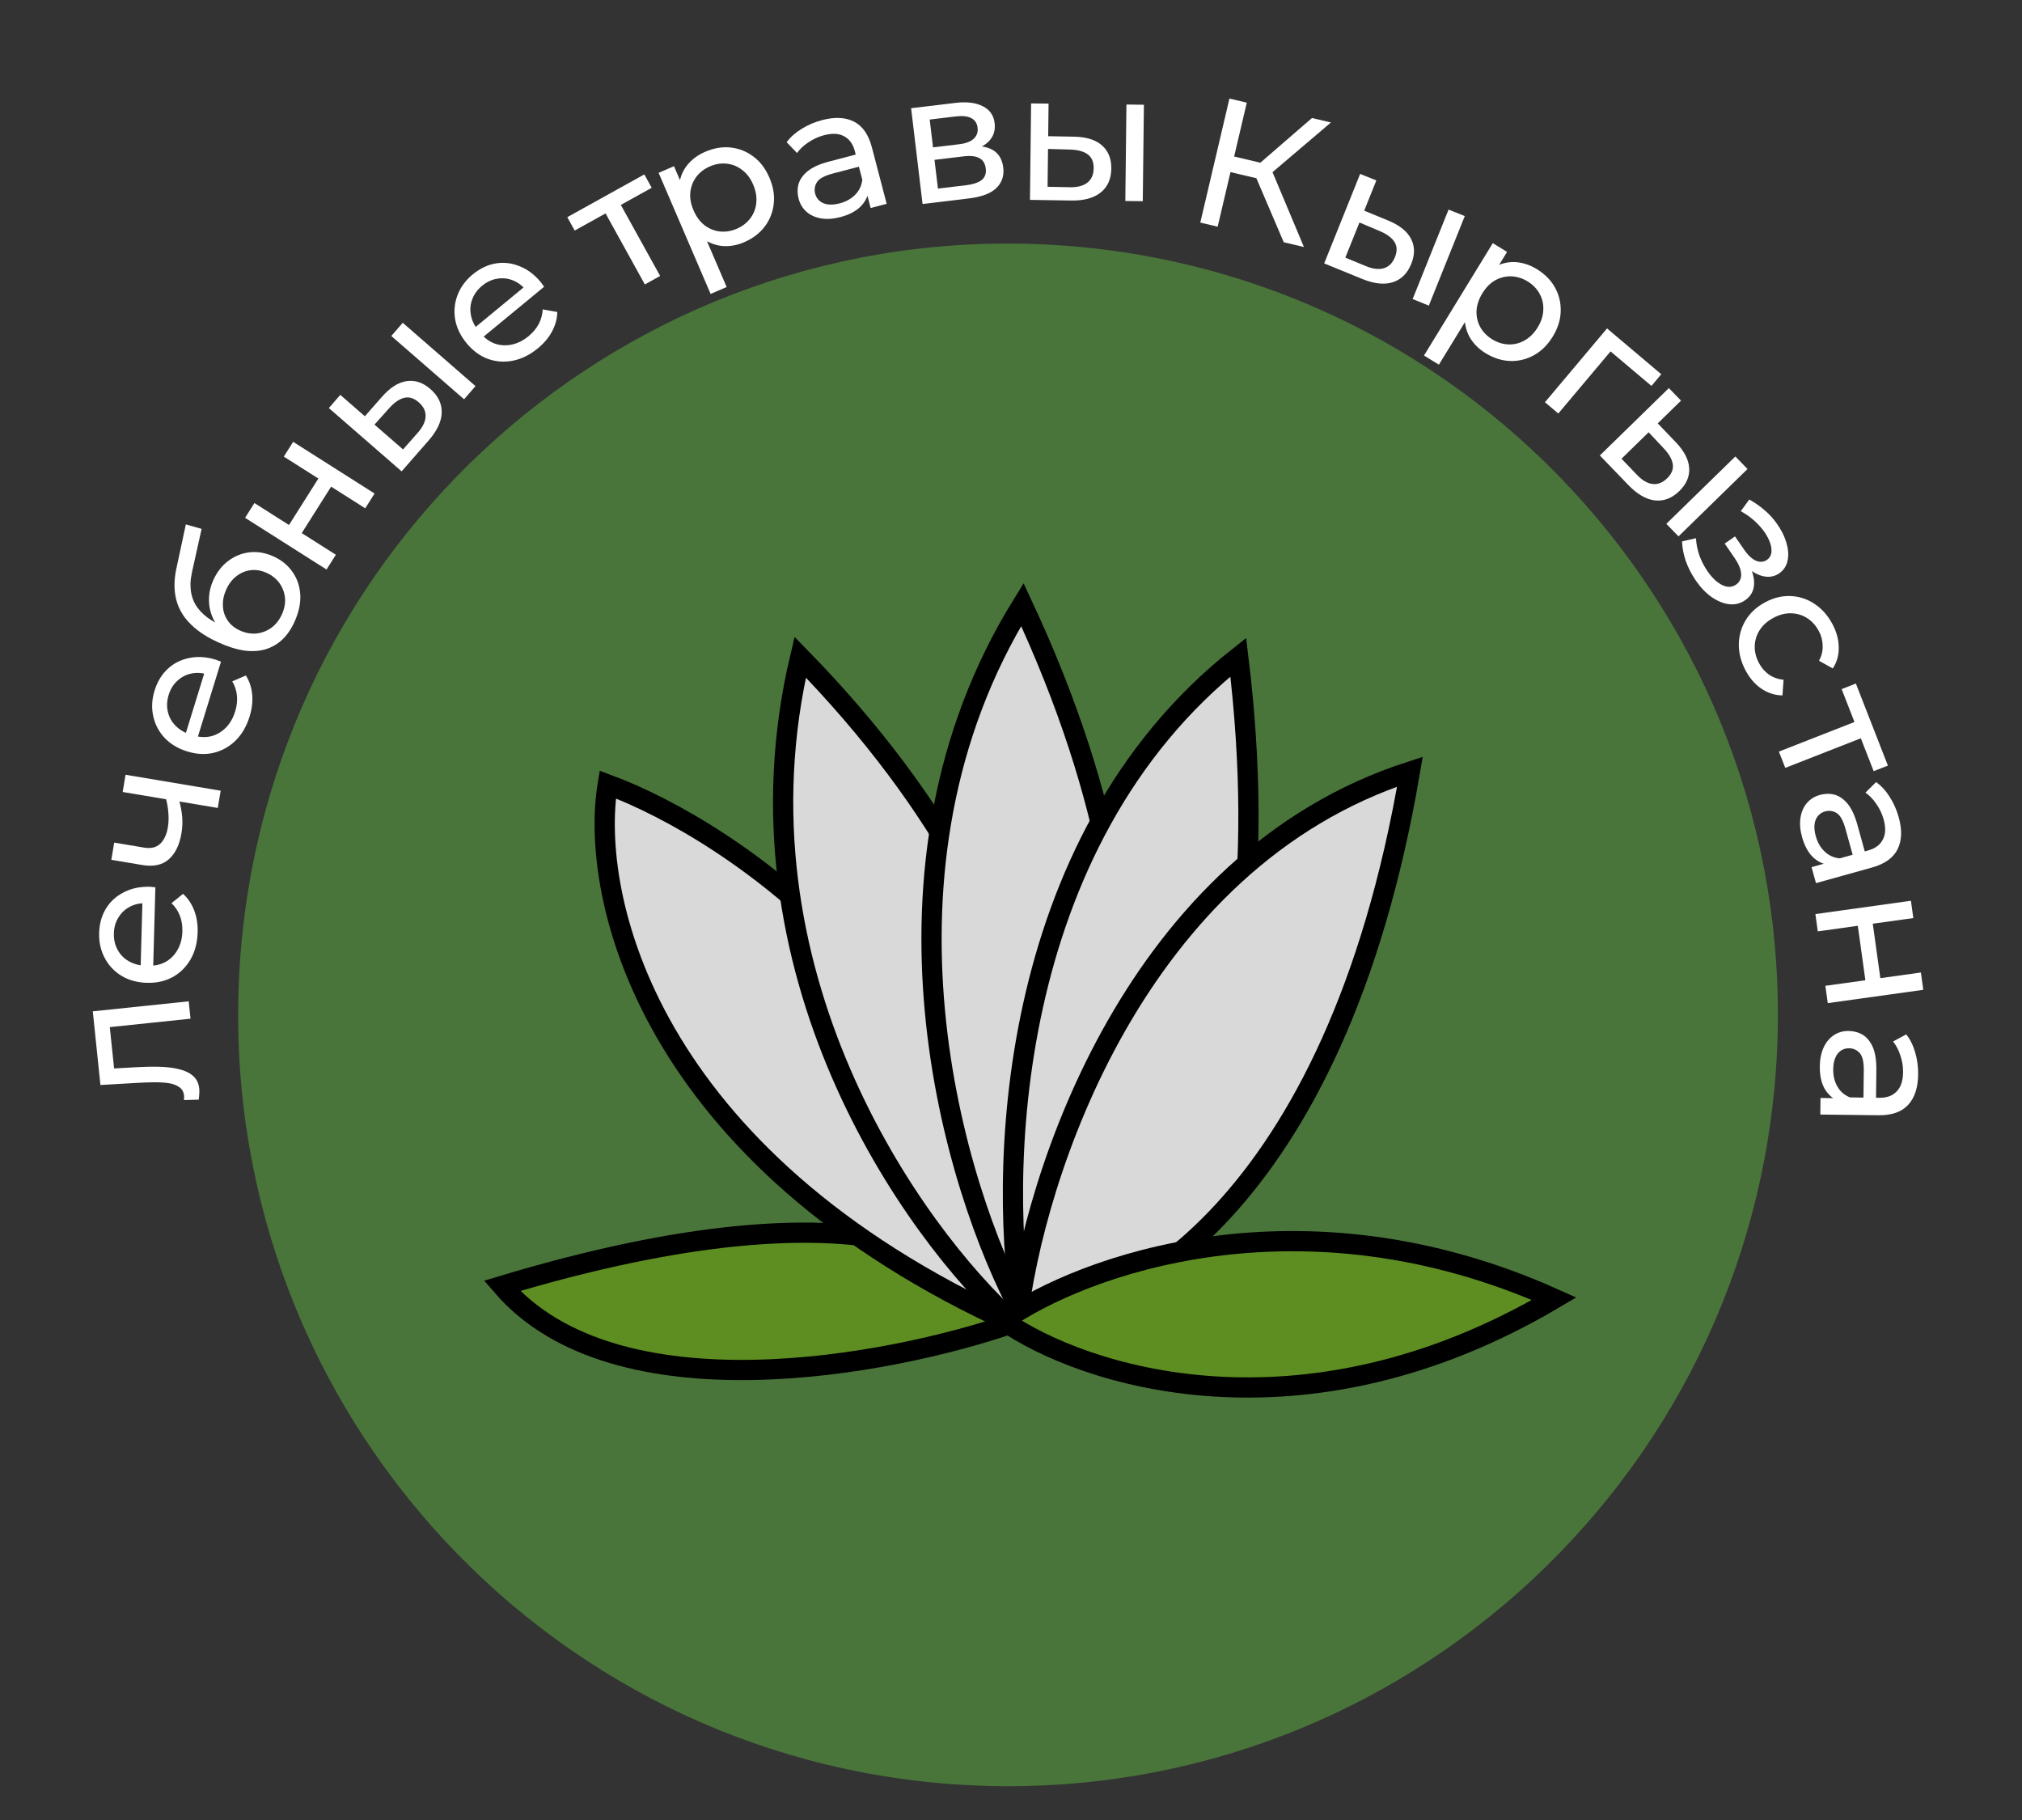 <svg width="100" height="90" viewBox="0 0 100 90" fill="none" xmlns="http://www.w3.org/2000/svg">
<rect x="0" y="0" width="100" height="90" fill="#333333" stroke="none"/>
<path d="M87.904 51.518C87.17 72.57 69.539 89.04 48.524 88.305C27.509 87.57 11.067 69.908 11.801 48.855C12.535 27.803 30.166 11.333 51.181 12.068C72.196 12.803 88.638 30.465 87.904 51.518Z" fill="#49743A"/>
<path d="M9.829 54.378L9.099 54.4C9.1 54.357 9.102 54.318 9.104 54.281C9.107 54.245 9.106 54.212 9.103 54.182C9.083 53.991 9.002 53.849 8.86 53.755C8.717 53.655 8.535 53.59 8.314 53.558C8.088 53.528 7.836 53.515 7.559 53.52C7.282 53.524 7.006 53.535 6.73 53.552L4.967 53.654L4.589 50.011L9.333 49.516L9.422 50.375L5.179 50.818L5.408 50.586L5.662 53.021L5.382 52.851L6.704 52.776C7.123 52.751 7.518 52.743 7.887 52.752C8.256 52.762 8.583 52.803 8.868 52.876C9.152 52.943 9.381 53.055 9.554 53.212C9.727 53.363 9.827 53.572 9.855 53.841C9.863 53.919 9.863 54.003 9.854 54.094C9.851 54.179 9.842 54.274 9.829 54.378Z" fill="white"/>
<path d="M9.775 46.103C9.761 46.613 9.644 47.06 9.423 47.444C9.203 47.822 8.907 48.114 8.535 48.32C8.164 48.52 7.741 48.614 7.267 48.601C6.793 48.588 6.376 48.474 6.016 48.26C5.656 48.041 5.379 47.748 5.184 47.382C4.984 47.011 4.891 46.597 4.903 46.141C4.916 45.679 5.029 45.274 5.242 44.926C5.456 44.578 5.751 44.31 6.128 44.122C6.5 43.928 6.931 43.838 7.423 43.851C7.459 43.852 7.501 43.856 7.549 43.864C7.597 43.865 7.642 43.869 7.684 43.876L7.573 47.934L6.953 47.917L7.051 44.309L7.257 44.666C6.951 44.651 6.677 44.707 6.433 44.833C6.19 44.958 5.999 45.136 5.86 45.366C5.716 45.59 5.64 45.855 5.632 46.161C5.624 46.461 5.685 46.73 5.817 46.968C5.943 47.205 6.127 47.393 6.369 47.532C6.605 47.67 6.879 47.744 7.191 47.752L7.335 47.756C7.653 47.765 7.94 47.701 8.196 47.563C8.446 47.42 8.643 47.219 8.788 46.958C8.933 46.698 9.011 46.397 9.02 46.055C9.028 45.773 8.986 45.517 8.897 45.287C8.807 45.05 8.669 44.842 8.481 44.663L9.052 44.202C9.298 44.424 9.483 44.7 9.606 45.027C9.729 45.348 9.786 45.707 9.775 46.103Z" fill="white"/>
<path d="M8.855 39.568C8.932 39.836 8.984 40.109 9.01 40.388C9.032 40.659 9.02 40.934 8.973 41.212C8.878 41.78 8.67 42.207 8.348 42.494C8.027 42.775 7.589 42.869 7.033 42.775L5.506 42.519L5.648 41.667L7.122 41.914C7.459 41.971 7.725 41.909 7.919 41.729C8.115 41.542 8.242 41.272 8.301 40.917C8.339 40.692 8.348 40.456 8.328 40.209C8.31 39.957 8.267 39.706 8.199 39.458L8.855 39.568ZM10.771 39.953L6.067 39.164L6.209 38.312L10.914 39.101L10.771 39.953Z" fill="white"/>
<path d="M12.345 35.429C12.195 35.916 11.962 36.315 11.647 36.626C11.333 36.931 10.97 37.132 10.556 37.23C10.145 37.323 9.713 37.299 9.26 37.159C8.807 37.019 8.436 36.797 8.146 36.494C7.858 36.185 7.67 35.829 7.581 35.424C7.488 35.013 7.509 34.589 7.643 34.153C7.78 33.712 7.997 33.352 8.296 33.074C8.596 32.796 8.952 32.617 9.366 32.538C9.776 32.451 10.215 32.481 10.685 32.626C10.72 32.637 10.759 32.652 10.803 32.672C10.849 32.686 10.891 32.702 10.93 32.72L9.734 36.599L9.14 36.416L10.204 32.967L10.307 33.366C10.016 33.27 9.737 33.249 9.469 33.305C9.2 33.36 8.969 33.48 8.774 33.664C8.575 33.841 8.43 34.076 8.34 34.368C8.252 34.655 8.239 34.931 8.302 35.195C8.359 35.458 8.486 35.688 8.682 35.887C8.872 36.084 9.116 36.229 9.414 36.321L9.552 36.364C9.856 36.458 10.149 36.473 10.432 36.41C10.712 36.34 10.956 36.198 11.166 35.987C11.375 35.776 11.53 35.506 11.631 35.179C11.714 34.91 11.743 34.652 11.719 34.406C11.696 34.154 11.619 33.916 11.487 33.693L12.16 33.403C12.337 33.683 12.441 33.998 12.472 34.347C12.504 34.69 12.462 35.05 12.345 35.429Z" fill="white"/>
<path d="M14.558 30.765C14.392 31.125 14.188 31.417 13.946 31.643C13.707 31.863 13.43 32.019 13.117 32.112C12.797 32.203 12.443 32.221 12.052 32.166C11.658 32.104 11.227 31.964 10.758 31.748C10.387 31.578 10.07 31.392 9.806 31.191C9.542 30.989 9.323 30.776 9.149 30.551C8.978 30.32 8.849 30.076 8.763 29.818C8.679 29.555 8.635 29.283 8.631 29.004C8.625 28.717 8.655 28.42 8.723 28.115L9.191 25.932L9.971 26.153L9.525 28.158C9.497 28.277 9.47 28.423 9.443 28.595C9.417 28.768 9.413 28.955 9.433 29.156C9.448 29.354 9.503 29.558 9.598 29.767C9.694 29.976 9.851 30.18 10.069 30.38C10.282 30.578 10.574 30.762 10.944 30.933C11.048 30.98 11.128 31.014 11.185 31.034C11.242 31.053 11.299 31.073 11.356 31.093C11.416 31.107 11.501 31.137 11.613 31.181L11.127 31.354C10.868 31.128 10.67 30.869 10.534 30.575C10.399 30.281 10.332 29.973 10.335 29.651C10.335 29.32 10.409 28.994 10.556 28.673C10.742 28.269 10.993 27.952 11.31 27.722C11.63 27.486 11.984 27.349 12.371 27.309C12.759 27.27 13.149 27.341 13.542 27.522C13.939 27.705 14.252 27.965 14.481 28.302C14.706 28.63 14.83 29.008 14.852 29.434C14.869 29.858 14.771 30.302 14.558 30.765ZM13.938 30.39C14.065 30.112 14.118 29.839 14.096 29.571C14.068 29.301 13.978 29.058 13.826 28.842C13.669 28.624 13.46 28.455 13.198 28.334C12.936 28.214 12.677 28.167 12.421 28.194C12.164 28.221 11.929 28.315 11.717 28.474C11.5 28.632 11.325 28.855 11.192 29.144C11.067 29.416 11.011 29.688 11.025 29.959C11.034 30.227 11.112 30.468 11.258 30.681C11.399 30.891 11.601 31.057 11.862 31.177C12.124 31.298 12.391 31.349 12.664 31.329C12.934 31.302 13.181 31.21 13.404 31.056C13.629 30.895 13.807 30.673 13.938 30.39Z" fill="white"/>
<path d="M16.148 28.163L12.121 25.606L12.583 24.876L14.292 25.961L15.745 23.664L14.036 22.579L14.498 21.849L18.525 24.405L18.063 25.136L16.376 24.065L14.923 26.362L16.61 27.433L16.148 28.163Z" fill="white"/>
<path d="M22.952 19.745L19.352 16.615L19.918 15.962L23.517 19.093L22.952 19.745ZM18.895 19.617C19.296 19.163 19.701 18.906 20.109 18.848C20.521 18.785 20.913 18.915 21.284 19.237C21.673 19.576 21.86 19.969 21.845 20.417C21.83 20.857 21.609 21.317 21.184 21.799L19.863 23.309L16.264 20.179L16.829 19.526L18.045 20.584L18.895 19.617ZM20.647 21.415C20.903 21.129 21.037 20.855 21.048 20.595C21.06 20.334 20.945 20.1 20.705 19.891C20.47 19.686 20.231 19.614 19.989 19.674C19.75 19.729 19.501 19.902 19.241 20.192L18.521 20.997L19.933 22.225L20.647 21.415Z" fill="white"/>
<path d="M26.602 17.223C26.208 17.547 25.795 17.752 25.36 17.838C24.931 17.92 24.517 17.889 24.117 17.743C23.723 17.594 23.375 17.336 23.075 16.97C22.774 16.604 22.586 16.214 22.511 15.802C22.44 15.386 22.479 14.984 22.627 14.597C22.776 14.202 23.027 13.86 23.379 13.569C23.735 13.276 24.114 13.095 24.517 13.027C24.92 12.96 25.316 13.007 25.704 13.168C26.094 13.321 26.445 13.588 26.758 13.968C26.78 13.996 26.805 14.03 26.831 14.071C26.861 14.108 26.887 14.145 26.91 14.181L23.778 16.763L23.384 16.283L26.168 13.987L26.034 14.378C25.845 14.137 25.623 13.966 25.369 13.865C25.114 13.764 24.855 13.736 24.591 13.783C24.327 13.822 24.078 13.938 23.841 14.133C23.61 14.324 23.448 14.547 23.355 14.802C23.258 15.053 23.237 15.316 23.291 15.59C23.342 15.859 23.466 16.114 23.664 16.355L23.756 16.467C23.958 16.712 24.194 16.887 24.465 16.99C24.737 17.084 25.019 17.101 25.31 17.04C25.601 16.979 25.879 16.839 26.143 16.622C26.36 16.442 26.526 16.243 26.642 16.024C26.761 15.8 26.827 15.559 26.839 15.3L27.562 15.428C27.555 15.76 27.469 16.08 27.302 16.389C27.141 16.693 26.907 16.971 26.602 17.223Z" fill="white"/>
<path d="M31.892 14.066L29.84 10.356L30.138 10.448L28.422 11.401L28.056 10.739L31.865 8.625L32.231 9.286L30.523 10.234L30.595 9.937L32.648 13.646L31.892 14.066Z" fill="white"/>
<path d="M36.798 11.979C36.435 12.136 36.066 12.197 35.692 12.162C35.321 12.119 34.974 11.972 34.65 11.719C34.331 11.464 34.066 11.089 33.853 10.593C33.639 10.097 33.547 9.646 33.576 9.242C33.61 8.835 33.741 8.485 33.967 8.191C34.199 7.895 34.503 7.666 34.877 7.505C35.307 7.32 35.728 7.25 36.139 7.295C36.55 7.34 36.924 7.489 37.261 7.742C37.596 7.99 37.859 8.337 38.051 8.784C38.243 9.23 38.315 9.663 38.266 10.082C38.218 10.502 38.069 10.877 37.818 11.207C37.568 11.536 37.228 11.794 36.798 11.979ZM35.144 14.535L32.573 8.547L33.333 8.219L33.841 9.402L34.228 10.441L34.748 11.422L35.937 14.193L35.144 14.535ZM36.434 11.313C36.715 11.192 36.939 11.021 37.105 10.799C37.276 10.575 37.375 10.319 37.403 10.033C37.433 9.739 37.382 9.438 37.249 9.129C37.114 8.815 36.932 8.573 36.703 8.404C36.477 8.227 36.224 8.124 35.943 8.094C35.669 8.062 35.391 8.107 35.109 8.228C34.834 8.347 34.611 8.518 34.439 8.742C34.273 8.964 34.174 9.219 34.141 9.508C34.111 9.789 34.164 10.086 34.299 10.4C34.431 10.709 34.612 10.955 34.841 11.137C35.072 11.312 35.325 11.415 35.6 11.447C35.881 11.476 36.159 11.432 36.434 11.313Z" fill="white"/>
<path d="M43.059 10.287L42.804 9.312L42.712 9.14L42.277 7.477C42.185 7.123 42.009 6.878 41.75 6.741C41.495 6.597 41.162 6.579 40.75 6.687C40.477 6.759 40.222 6.875 39.985 7.036C39.747 7.192 39.558 7.369 39.417 7.567L38.905 7.032C39.093 6.778 39.339 6.558 39.644 6.372C39.953 6.179 40.291 6.035 40.657 5.939C41.289 5.773 41.817 5.799 42.24 6.017C42.663 6.235 42.957 6.66 43.122 7.293L43.851 10.079L43.059 10.287ZM41.558 10.737C41.215 10.826 40.898 10.848 40.607 10.8C40.321 10.751 40.082 10.643 39.89 10.476C39.696 10.304 39.565 10.087 39.496 9.826C39.431 9.576 39.43 9.335 39.493 9.101C39.562 8.866 39.714 8.652 39.949 8.461C40.189 8.267 40.539 8.11 40.998 7.99L42.46 7.606L42.617 8.207L41.19 8.581C40.772 8.691 40.508 8.835 40.4 9.012C40.291 9.189 40.263 9.377 40.314 9.574C40.373 9.801 40.511 9.96 40.728 10.052C40.942 10.138 41.209 10.139 41.529 10.056C41.842 9.973 42.096 9.832 42.292 9.632C42.494 9.43 42.612 9.182 42.646 8.888L42.962 9.419C42.923 9.721 42.786 9.989 42.55 10.225C42.312 10.455 41.981 10.625 41.558 10.737Z" fill="white"/>
<path d="M45.626 10.088L45.06 5.351L47.259 5.088C47.813 5.021 48.26 5.076 48.602 5.253C48.948 5.423 49.145 5.702 49.191 6.089C49.237 6.476 49.121 6.795 48.843 7.046C48.57 7.29 48.186 7.442 47.692 7.501L47.798 7.253C48.364 7.185 48.797 7.239 49.096 7.415C49.395 7.59 49.568 7.881 49.617 8.286C49.666 8.697 49.549 9.037 49.267 9.307C48.99 9.569 48.536 9.739 47.905 9.814L45.626 10.088ZM46.387 9.326L47.763 9.161C48.121 9.118 48.382 9.032 48.548 8.903C48.714 8.769 48.782 8.579 48.752 8.335C48.722 8.085 48.617 7.913 48.437 7.82C48.262 7.72 47.999 7.691 47.647 7.733L46.217 7.905L46.387 9.326ZM46.144 7.288L47.431 7.134C47.758 7.095 47.998 7.005 48.151 6.866C48.309 6.72 48.374 6.537 48.348 6.317C48.321 6.09 48.214 5.931 48.028 5.838C47.848 5.745 47.594 5.718 47.266 5.758L45.979 5.912L46.144 7.288Z" fill="white"/>
<path d="M55.654 9.939L55.709 5.169L56.573 5.179L56.517 9.949L55.654 9.939ZM53.126 6.759C53.732 6.772 54.189 6.915 54.498 7.189C54.812 7.463 54.967 7.846 54.961 8.338C54.955 8.854 54.777 9.251 54.425 9.528C54.08 9.8 53.587 9.93 52.945 9.916L50.938 9.883L50.994 5.114L51.858 5.124L51.839 6.735L53.126 6.759ZM52.889 9.258C53.273 9.269 53.568 9.194 53.774 9.035C53.98 8.875 54.085 8.636 54.089 8.318C54.092 8.006 53.993 7.777 53.791 7.631C53.594 7.485 53.301 7.406 52.911 7.395L51.831 7.365L51.809 9.237L52.889 9.258Z" fill="white"/>
<path d="M63.489 11.98L61.973 8.433L62.786 8.162L64.487 12.215L63.489 11.98ZM59.362 11.007L60.803 4.874L61.661 5.077L60.221 11.21L59.362 11.007ZM60.592 8.449L60.773 7.678L62.761 8.147L62.58 8.918L60.592 8.449ZM62.749 8.671L61.972 8.358L64.885 5.836L65.822 6.057L62.749 8.671Z" fill="white"/>
<path d="M69.863 14.789L71.641 10.363L72.442 10.686L70.664 15.112L69.863 14.789ZM68.658 10.907C69.218 11.139 69.592 11.439 69.781 11.806C69.975 12.176 69.98 12.589 69.797 13.045C69.605 13.524 69.294 13.829 68.867 13.961C68.447 14.089 67.94 14.03 67.347 13.785L65.489 13.026L67.267 8.6L68.068 8.923L67.468 10.418L68.658 10.907ZM67.533 13.152C67.887 13.301 68.189 13.338 68.439 13.264C68.688 13.19 68.872 13.006 68.991 12.71C69.107 12.421 69.097 12.171 68.962 11.961C68.832 11.754 68.587 11.574 68.228 11.423L67.233 11.002L66.535 12.739L67.533 13.152Z" fill="white"/>
<path d="M73.464 17.462C73.126 17.254 72.864 16.987 72.677 16.661C72.498 16.333 72.418 15.963 72.437 15.553C72.462 15.145 72.615 14.711 72.897 14.251C73.178 13.79 73.493 13.455 73.839 13.245C74.191 13.039 74.551 12.944 74.921 12.96C75.297 12.979 75.658 13.095 76.006 13.309C76.404 13.554 76.704 13.858 76.904 14.22C77.105 14.582 77.199 14.975 77.186 15.397C77.177 15.814 77.046 16.229 76.793 16.644C76.539 17.058 76.227 17.367 75.857 17.569C75.487 17.771 75.095 17.865 74.682 17.851C74.269 17.836 73.863 17.706 73.464 17.462ZM70.425 17.581L73.827 12.024L74.533 12.457L73.861 13.555L73.237 14.47L72.736 15.462L71.162 18.033L70.425 17.581ZM73.797 16.779C74.058 16.939 74.327 17.023 74.603 17.031C74.885 17.042 75.15 16.977 75.399 16.834C75.657 16.689 75.873 16.474 76.049 16.187C76.227 15.895 76.319 15.607 76.325 15.322C76.339 15.034 76.277 14.768 76.139 14.521C76.007 14.278 75.811 14.076 75.55 13.916C75.294 13.759 75.025 13.675 74.744 13.664C74.467 13.656 74.202 13.722 73.948 13.861C73.701 13.999 73.489 14.213 73.311 14.505C73.135 14.792 73.039 15.081 73.022 15.373C73.013 15.664 73.075 15.931 73.207 16.174C73.345 16.42 73.541 16.622 73.797 16.779Z" fill="white"/>
<path d="M76.407 19.891L79.478 16.241L82.16 18.506L81.674 19.084L79.493 17.243L79.779 17.225L77.068 20.448L76.407 19.891Z" fill="white"/>
<path d="M82.41 25.904L85.823 22.573L86.426 23.192L83.012 26.524L82.41 25.904ZM82.876 21.865C83.294 22.304 83.515 22.73 83.54 23.142C83.568 23.558 83.406 23.938 83.054 24.282C82.685 24.642 82.278 24.796 81.834 24.744C81.398 24.691 80.958 24.433 80.515 23.968L79.122 22.523L82.535 19.192L83.138 19.811L81.985 20.936L82.876 21.865ZM80.941 23.464C81.204 23.744 81.465 23.9 81.723 23.933C81.981 23.966 82.224 23.872 82.452 23.65C82.675 23.432 82.767 23.2 82.728 22.953C82.693 22.71 82.542 22.447 82.274 22.163L81.534 21.376L80.194 22.684L80.941 23.464Z" fill="white"/>
<path d="M83.869 28.71C84.108 29.056 84.369 29.328 84.651 29.526C84.942 29.726 85.231 29.844 85.518 29.879C85.809 29.91 86.073 29.844 86.31 29.68C86.606 29.475 86.754 29.187 86.752 28.816C86.751 28.444 86.599 28.039 86.295 27.599L86.105 27.688C86.282 27.944 86.481 28.142 86.701 28.282C86.921 28.421 87.144 28.501 87.368 28.52C87.598 28.536 87.807 28.48 87.994 28.35C88.216 28.196 88.354 27.984 88.408 27.713C88.465 27.447 88.443 27.152 88.343 26.827C88.248 26.499 88.078 26.168 87.833 25.834C87.671 25.61 87.478 25.404 87.254 25.217C87.038 25.031 86.791 24.858 86.514 24.7L86.092 25.277C86.342 25.417 86.562 25.572 86.751 25.74C86.943 25.913 87.11 26.097 87.251 26.291C87.391 26.494 87.49 26.684 87.548 26.863C87.609 27.047 87.627 27.21 87.601 27.352C87.575 27.494 87.503 27.606 87.385 27.688C87.276 27.763 87.154 27.793 87.019 27.777C86.893 27.762 86.765 27.704 86.637 27.603C86.509 27.502 86.385 27.365 86.266 27.193L85.806 26.526L85.296 26.88L85.786 27.591C85.987 27.882 86.095 28.143 86.109 28.375C86.123 28.606 86.038 28.785 85.856 28.911C85.728 29 85.584 29.034 85.424 29.014C85.268 28.989 85.106 28.912 84.936 28.782C84.769 28.657 84.607 28.48 84.45 28.253C84.28 28.006 84.143 27.74 84.04 27.453C83.942 27.163 83.888 26.884 83.877 26.614L83.188 26.773C83.199 27.095 83.262 27.423 83.377 27.759C83.501 28.097 83.665 28.414 83.869 28.71Z" fill="white"/>
<path d="M86.332 33.159C86.103 32.731 85.991 32.297 85.995 31.86C86.002 31.427 86.116 31.029 86.337 30.665C86.558 30.302 86.877 30.008 87.294 29.784C87.712 29.56 88.133 29.457 88.558 29.475C88.982 29.493 89.373 29.62 89.731 29.857C90.097 30.096 90.394 30.431 90.624 30.859C90.827 31.24 90.931 31.62 90.936 31.999C90.949 32.38 90.852 32.732 90.643 33.055L89.961 32.675C90.094 32.427 90.154 32.176 90.141 31.924C90.137 31.675 90.075 31.436 89.953 31.209C89.806 30.933 89.614 30.72 89.376 30.568C89.139 30.416 88.875 30.336 88.585 30.328C88.3 30.317 88.007 30.393 87.706 30.554C87.404 30.716 87.177 30.92 87.022 31.166C86.868 31.412 86.788 31.676 86.782 31.958C86.777 32.24 86.847 32.519 86.994 32.794C87.116 33.022 87.277 33.208 87.476 33.353C87.684 33.5 87.928 33.587 88.208 33.614L88.153 34.39C87.774 34.381 87.425 34.269 87.105 34.052C86.793 33.838 86.536 33.541 86.332 33.159Z" fill="white"/>
<path d="M87.977 37.167L91.924 35.621L91.793 35.905L91.08 34.077L91.784 33.801L93.368 37.859L92.664 38.135L91.954 36.316L92.239 36.426L88.292 37.972L87.977 37.167Z" fill="white"/>
<path d="M89.592 42.882L90.563 42.611L90.733 42.517L92.389 42.056C92.741 41.958 92.984 41.778 93.117 41.516C93.257 41.259 93.27 40.925 93.156 40.515C93.081 40.243 92.961 39.99 92.796 39.756C92.637 39.52 92.457 39.333 92.257 39.196L92.785 38.675C93.042 38.859 93.265 39.102 93.455 39.404C93.652 39.71 93.801 40.046 93.902 40.41C94.077 41.04 94.059 41.568 93.847 41.995C93.636 42.421 93.215 42.722 92.585 42.898L89.811 43.671L89.592 42.882ZM89.121 41.388C89.026 41.046 89 40.73 89.044 40.437C89.088 40.151 89.193 39.91 89.357 39.715C89.526 39.518 89.741 39.383 90.001 39.311C90.25 39.242 90.491 39.237 90.725 39.296C90.961 39.361 91.177 39.509 91.372 39.742C91.569 39.979 91.731 40.327 91.858 40.783L92.262 42.24L91.664 42.407L91.269 40.985C91.154 40.569 91.006 40.308 90.828 40.202C90.649 40.096 90.461 40.07 90.264 40.125C90.039 40.188 89.882 40.328 89.793 40.546C89.71 40.762 89.713 41.029 89.801 41.347C89.888 41.66 90.032 41.912 90.235 42.105C90.44 42.303 90.689 42.417 90.984 42.447L90.458 42.771C90.156 42.737 89.885 42.604 89.646 42.372C89.413 42.138 89.238 41.809 89.121 41.388Z" fill="white"/>
<path d="M89.782 45.202L94.507 44.543L94.625 45.399L92.62 45.678L92.994 48.37L94.999 48.091L95.118 48.947L90.394 49.605L90.275 48.749L92.254 48.474L91.88 45.781L89.901 46.057L89.782 45.202Z" fill="white"/>
<path d="M90.035 54.296L91.043 54.308L91.233 54.265L92.952 54.286C93.318 54.29 93.601 54.185 93.801 53.972C94.008 53.764 94.114 53.447 94.119 53.021C94.122 52.739 94.077 52.463 93.984 52.192C93.897 51.92 93.777 51.691 93.623 51.503L94.275 51.151C94.471 51.399 94.617 51.695 94.715 52.038C94.819 52.387 94.869 52.751 94.864 53.129C94.857 53.783 94.692 54.285 94.37 54.635C94.047 54.986 93.559 55.157 92.906 55.149L90.026 55.115L90.035 54.296ZM90 52.73C90.004 52.376 90.067 52.065 90.191 51.796C90.314 51.533 90.481 51.331 90.693 51.19C90.91 51.048 91.154 50.979 91.424 50.982C91.682 50.985 91.916 51.048 92.124 51.171C92.333 51.299 92.498 51.502 92.621 51.779C92.744 52.063 92.802 52.442 92.797 52.916L92.779 54.428L92.158 54.42L92.175 52.944C92.18 52.512 92.112 52.221 91.97 52.069C91.827 51.917 91.654 51.84 91.45 51.838C91.216 51.835 91.026 51.926 90.88 52.11C90.74 52.294 90.668 52.552 90.664 52.882C90.66 53.206 90.729 53.488 90.87 53.73C91.011 53.978 91.219 54.157 91.494 54.268L90.898 54.432C90.617 54.315 90.394 54.111 90.23 53.822C90.071 53.532 89.995 53.168 90 52.73Z" fill="white"/>
<path d="M24.829 63.587C43.19 58.06 49.312 62.513 50.077 65.43C43.998 67.532 30.436 70.105 24.829 63.587Z" fill="#5E8E21" stroke="black"/>
<path d="M50.212 65.494C31.916 57.225 29.151 44.249 30.056 38.794C36.258 41.091 48.972 49.646 50.212 65.494Z" fill="#D9D9D9" stroke="black"/>
<path d="M39.574 32.496C54.067 47.32 52.685 60.656 50.183 65.471C45.115 60.925 35.9 47.966 39.574 32.496Z" fill="#D9D9D9" stroke="black"/>
<path d="M50.562 29.895C59.697 49.428 54.364 61.425 50.555 64.983C47.169 58.751 42.429 43.01 50.562 29.895Z" fill="#D9D9D9" stroke="black"/>
<path d="M61.24 32.496C63.915 54.384 55.273 63.595 50.618 65.465C49.321 58.301 49.63 41.677 61.24 32.496Z" fill="#D9D9D9" stroke="black"/>
<path d="M69.729 38.159C66.042 59.836 55.241 65.364 50.301 65.418C51.108 58.167 56.125 42.563 69.729 38.159Z" fill="#D9D9D9" stroke="black"/>
<path d="M76.864 64.222C64.363 71.615 53.498 68.026 49.628 65.308C53.479 62.599 64.316 58.589 76.864 64.222Z" fill="#5E8E21" stroke="black"/>
</svg>
